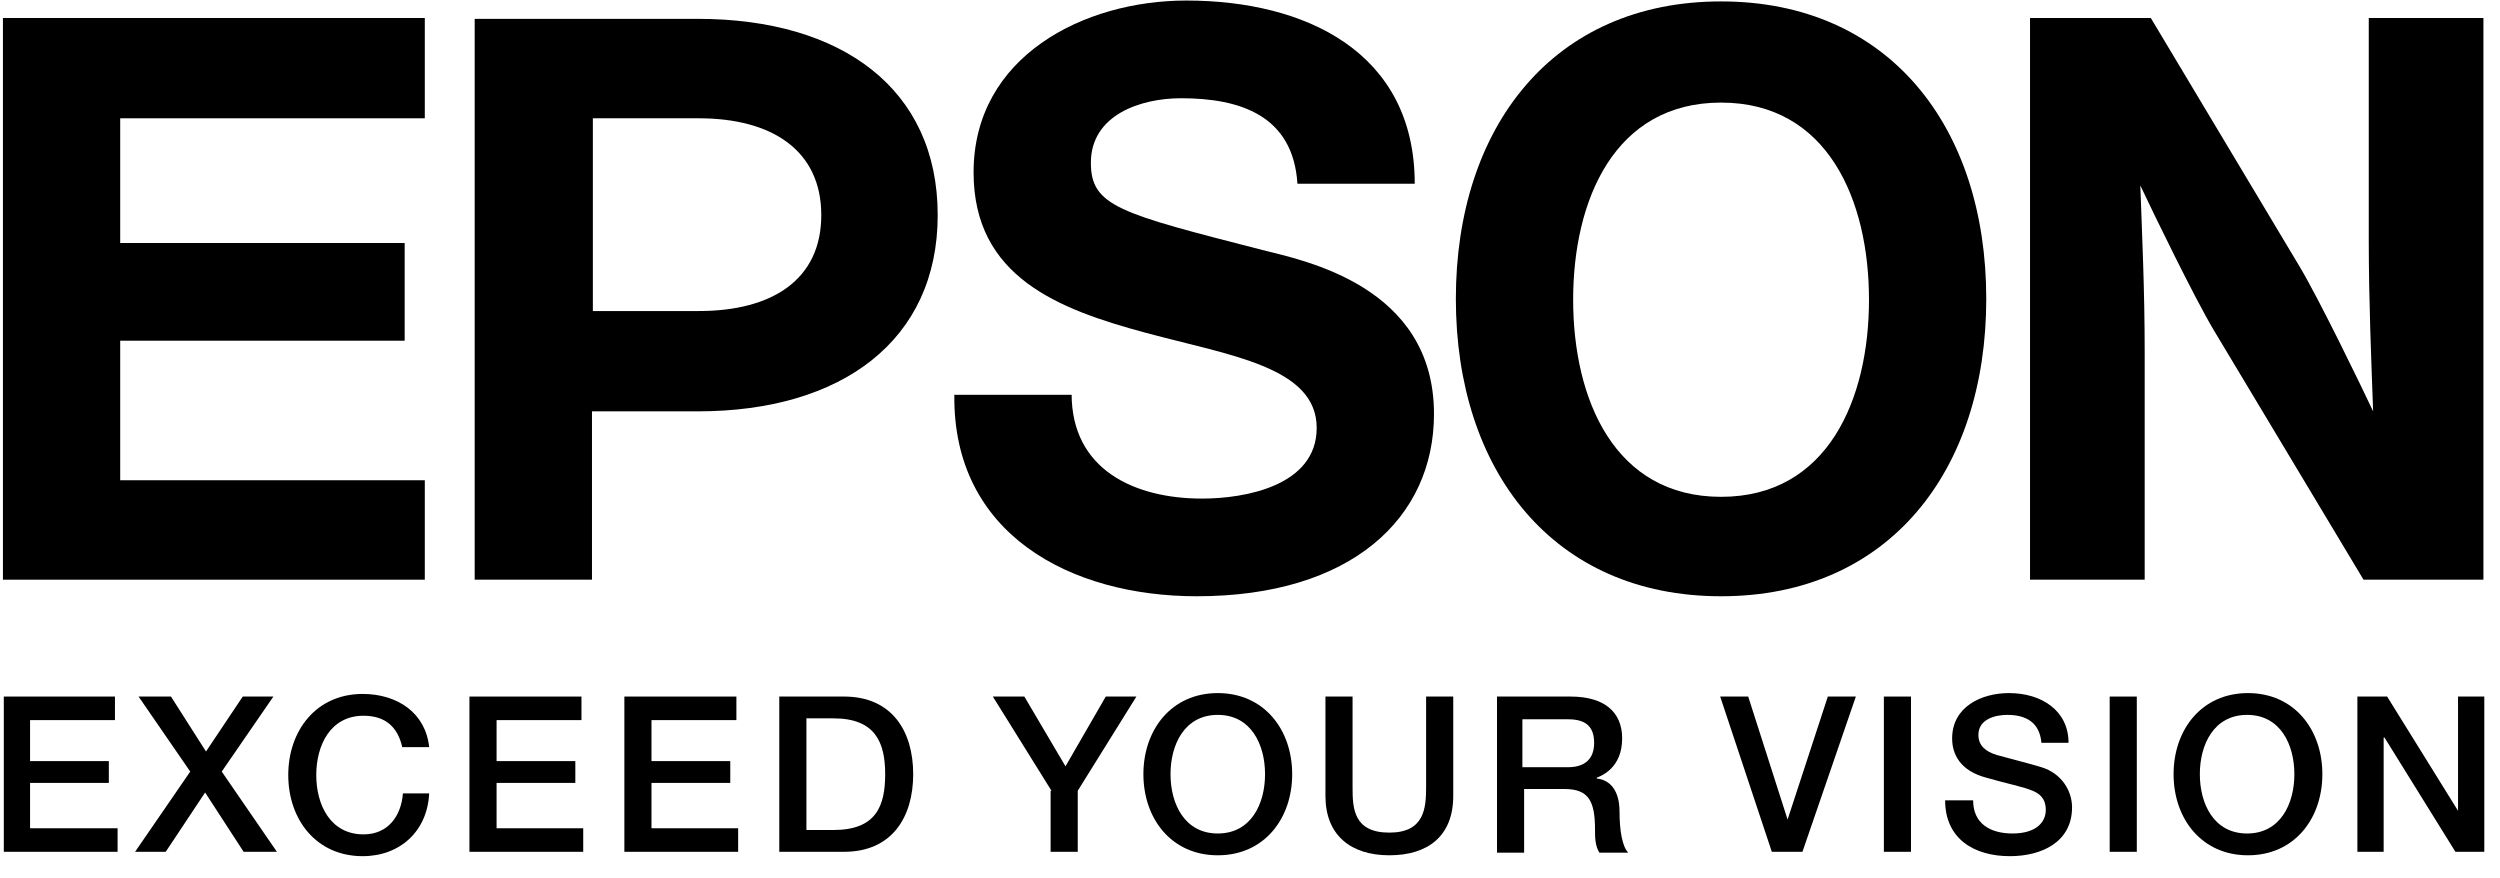 <svg width="111" height="39" viewBox="0 0 111 39" fill="none" xmlns="http://www.w3.org/2000/svg">
<path d="M0.13 30.927H5.104V31.973H1.335V33.793H4.832V34.761H1.335V36.775H5.221V37.82H0.169V30.927H0.13Z" fill="black"/>
<path d="M6.153 30.927H7.591L9.146 33.367L10.778 30.927H12.138L9.845 34.258L12.294 37.82H10.817L9.107 35.187L7.358 37.82H5.998L8.446 34.258L6.153 30.927Z" fill="black"/>
<path d="M17.851 33.135C17.657 32.321 17.151 31.779 16.141 31.779C14.664 31.779 14.042 33.096 14.042 34.413C14.042 35.729 14.664 37.046 16.141 37.046C17.229 37.046 17.812 36.233 17.89 35.226H19.055C18.978 36.891 17.773 38.014 16.102 38.014C14.042 38.014 12.799 36.388 12.799 34.413C12.799 32.438 14.042 30.811 16.102 30.811C17.657 30.811 18.9 31.663 19.055 33.173H17.851V33.135Z" fill="black"/>
<path d="M20.804 30.927H25.817V31.973H22.048V33.793H25.545V34.761H22.048V36.775H25.895V37.82H20.843V30.927H20.804Z" fill="black"/>
<path d="M27.722 30.927H32.696V31.973H28.926V33.793H32.424V34.761H28.926V36.775H32.774V37.82H27.722V30.927Z" fill="black"/>
<path d="M34.6 30.927H37.476C39.613 30.927 40.546 32.476 40.546 34.374C40.546 36.271 39.613 37.82 37.476 37.82H34.6V30.927ZM35.805 36.852H37.01C38.914 36.852 39.302 35.768 39.302 34.374C39.302 32.98 38.875 31.895 37.01 31.895H35.805V36.852Z" fill="black"/>
<path d="M46.686 35.11L44.082 30.927H45.481L47.308 34.025L49.096 30.927H50.456L47.852 35.11V37.82H46.647V35.11H46.686Z" fill="black"/>
<path d="M57.373 34.374C57.373 36.349 56.13 37.975 54.07 37.975C52.01 37.975 50.767 36.349 50.767 34.374C50.767 32.399 52.01 30.773 54.07 30.773C56.13 30.773 57.373 32.399 57.373 34.374ZM51.971 34.374C51.971 35.691 52.593 37.007 54.07 37.007C55.547 37.007 56.168 35.691 56.168 34.374C56.168 33.057 55.547 31.741 54.07 31.741C52.593 31.741 51.971 33.057 51.971 34.374Z" fill="black"/>
<path d="M58.85 30.927H60.054V34.955C60.054 35.884 60.093 36.968 61.687 36.968C63.241 36.968 63.319 35.884 63.319 34.955V30.927H64.524V35.342C64.524 37.123 63.397 37.975 61.687 37.975C59.977 37.975 58.85 37.085 58.85 35.342V30.927Z" fill="black"/>
<path d="M66.428 30.927H69.731C71.247 30.927 72.024 31.624 72.024 32.786C72.024 34.103 71.091 34.451 70.897 34.529V34.568C71.324 34.606 71.907 34.916 71.907 36.039C71.907 36.852 72.024 37.588 72.296 37.859H71.013C70.819 37.549 70.819 37.162 70.819 36.852C70.819 35.574 70.547 35.032 69.459 35.032H67.671V37.859H66.467V30.927H66.428ZM67.633 34.064H69.615C70.392 34.064 70.78 33.677 70.78 32.98C70.78 32.089 70.197 31.934 69.576 31.934H67.594V34.064H67.633Z" fill="black"/>
<path d="M76.376 30.927H77.62L79.369 36.388L81.156 30.927H82.4L80.029 37.82H78.669L76.376 30.927Z" fill="black"/>
<path d="M83.644 30.927H84.226H84.848V37.82H83.644V30.927Z" fill="black"/>
<path d="M87.607 35.536C87.607 36.581 88.385 37.007 89.356 37.007C90.405 37.007 90.833 36.504 90.833 35.962C90.833 35.419 90.522 35.226 90.25 35.11C89.784 34.916 89.123 34.8 88.19 34.529C87.025 34.219 86.675 33.483 86.675 32.786C86.675 31.392 87.957 30.773 89.201 30.773C90.639 30.773 91.843 31.547 91.843 32.98H90.639C90.561 32.089 89.978 31.741 89.123 31.741C88.579 31.741 87.841 31.934 87.841 32.631C87.841 33.096 88.151 33.367 88.657 33.522C88.773 33.561 90.289 33.948 90.639 34.064C91.532 34.335 91.999 35.11 91.999 35.846C91.999 37.395 90.639 38.014 89.24 38.014C87.646 38.014 86.364 37.24 86.364 35.536H87.607Z" fill="black"/>
<path d="M93.67 30.927H94.253H94.874V37.82H93.67V30.927Z" fill="black"/>
<path d="M103.113 34.374C103.113 36.349 101.87 37.975 99.81 37.975C97.75 37.975 96.507 36.349 96.507 34.374C96.507 32.399 97.75 30.773 99.81 30.773C101.87 30.773 103.113 32.399 103.113 34.374ZM97.673 34.374C97.673 35.691 98.294 37.007 99.771 37.007C101.248 37.007 101.87 35.691 101.87 34.374C101.87 33.057 101.248 31.741 99.771 31.741C98.294 31.741 97.673 33.057 97.673 34.374Z" fill="black"/>
<path d="M104.707 30.927H105.989L109.137 36V30.927H110.303V37.82H109.02L105.872 32.747H105.834V37.82H104.668V30.927H104.707Z" fill="black"/>
<path d="M76.415 0.063C68.954 0.063 64.64 5.639 64.64 13.268C64.64 20.897 68.954 26.474 76.415 26.474C83.877 26.474 88.19 20.897 88.19 13.268C88.19 5.639 83.877 0.063 76.415 0.063ZM76.415 22.059C71.674 22.059 69.848 17.722 69.848 13.307C69.848 8.892 71.674 4.555 76.415 4.555C81.156 4.555 82.983 8.892 82.983 13.307C82.983 17.722 81.156 22.059 76.415 22.059Z" fill="black"/>
<path d="M0.13 0.799H18.861V5.252H5.337V10.79H17.967V15.127H5.337V21.323H18.861V25.738H0.13V0.799Z" fill="black"/>
<path d="M21.076 25.738H26.284V18.264H30.986C37.359 18.264 41.634 15.127 41.634 9.551C41.634 3.935 37.359 0.837 30.986 0.837H21.076V25.738ZM31.025 13.81H26.323V5.252H31.025C34.289 5.252 36.465 6.685 36.465 9.551C36.465 12.416 34.289 13.81 31.025 13.81Z" fill="black"/>
<path d="M95.496 0.799H90.133V25.738H95.224V15.631C95.224 12.881 95.108 10.403 95.03 8.234C95.613 9.473 97.439 13.23 98.294 14.663L104.94 25.738H110.264V0.799H105.173V10.635C105.173 13.385 105.289 16.095 105.367 18.264C104.784 17.025 102.958 13.268 102.103 11.836L95.496 0.799Z" fill="black"/>
<path d="M47.58 17.49C47.58 20.859 50.378 22.137 53.37 22.137C55.313 22.137 58.461 21.556 58.461 19C58.461 16.289 54.614 15.786 50.883 14.779C46.997 13.733 43.227 12.3 43.227 7.653C43.227 2.503 48.124 0.024 52.671 0.024C57.956 0.024 62.814 2.309 62.814 8.157H57.606C57.412 5.136 55.08 4.362 52.438 4.362C50.65 4.362 48.435 5.097 48.435 7.227C48.435 9.164 49.717 9.473 56.052 11.1C57.878 11.565 63.669 12.688 63.669 18.38C63.669 22.989 60.016 26.474 53.137 26.474C47.541 26.474 42.295 23.724 42.373 17.528H47.58V17.49Z" fill="black"/>
</svg>

